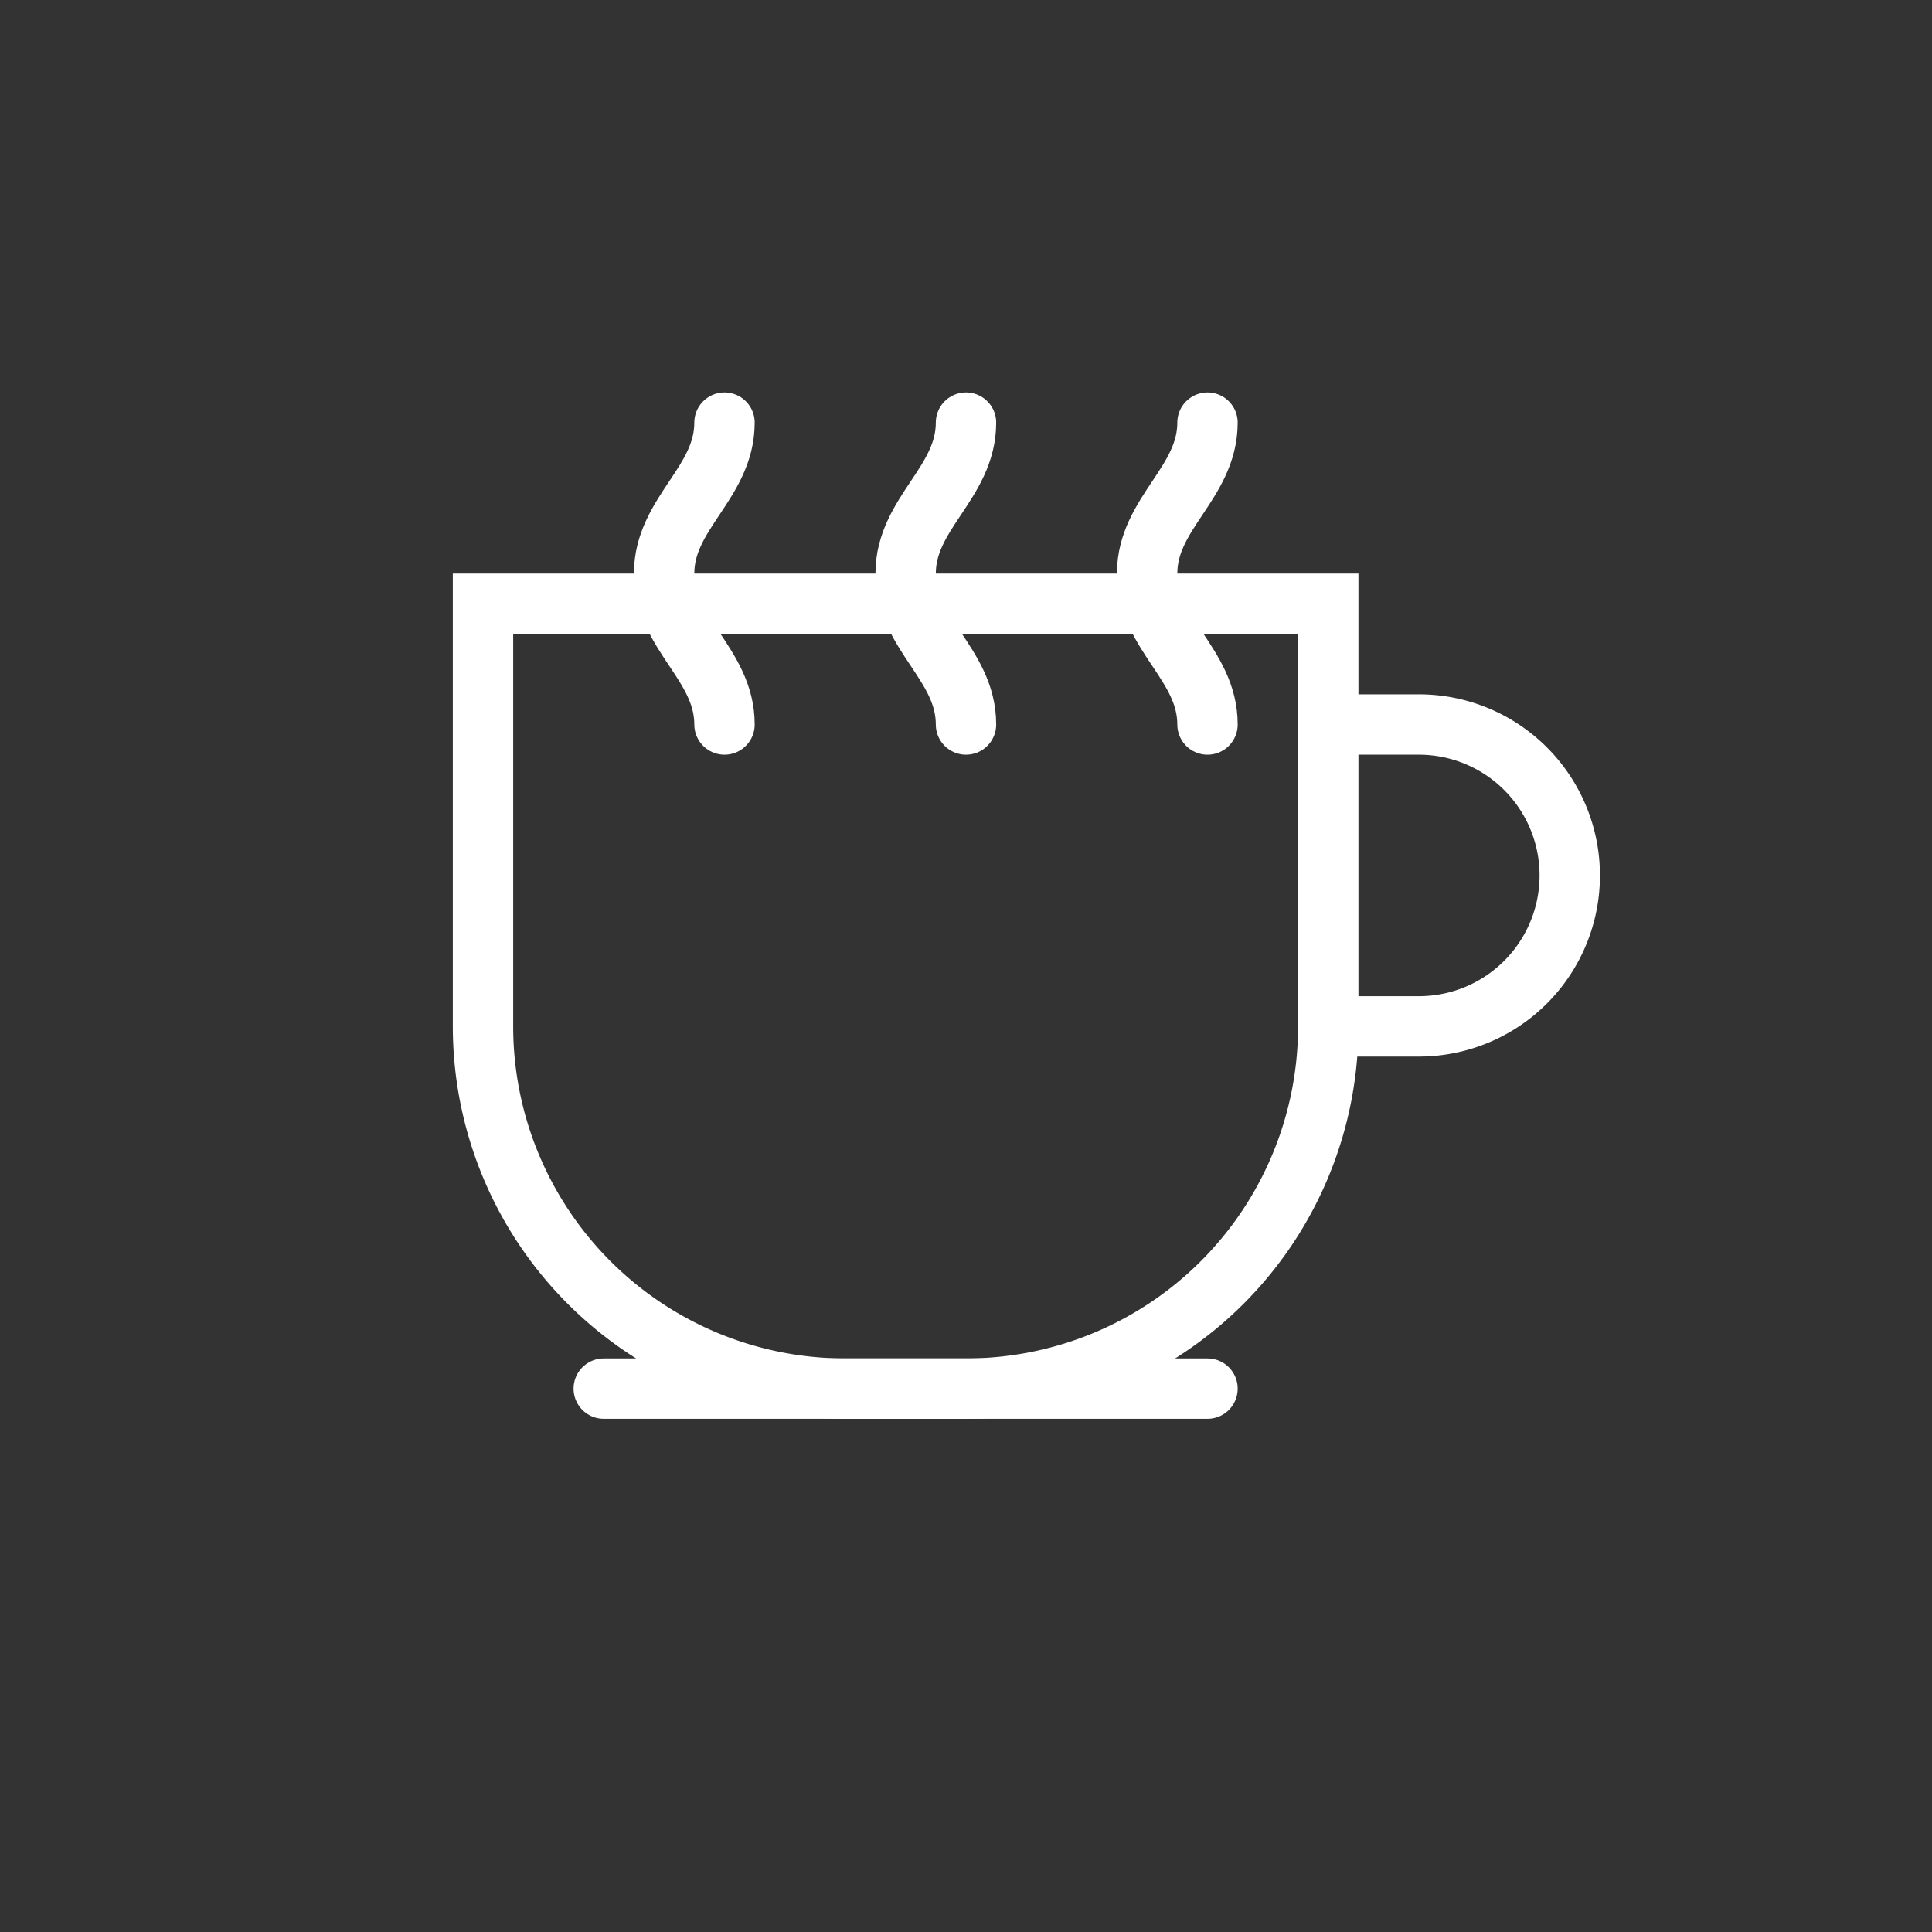 <svg width="64" height="64" viewBox="0 0 64 64" fill="none" xmlns="http://www.w3.org/2000/svg" aria-hidden="true" focusable="false">
  <rect x="0" y="0" width="64" height="64" fill="#333333" stroke="none"/>
  <!-- White coffee cup icon for dark backgrounds -->
  <path d="M44 20H16v14a12 12 0 0012 12h4a12 12 0 0012-12V20z" stroke="#ffffff" stroke-width="2" fill="none"/>
  <path d="M44 24h3a5 5 0 010 10h-3" stroke="#ffffff" stroke-width="2" fill="none"/>
  <path d="M24 14c0 2-2 3-2 5s2 3 2 5M32 14c0 2-2 3-2 5s2 3 2 5M40 14c0 2-2 3-2 5s2 3 2 5" stroke="#ffffff" stroke-width="2" stroke-linecap="round"/>
  <path d="M20 46h20" stroke="#ffffff" stroke-width="2" stroke-linecap="round"/>
</svg>
